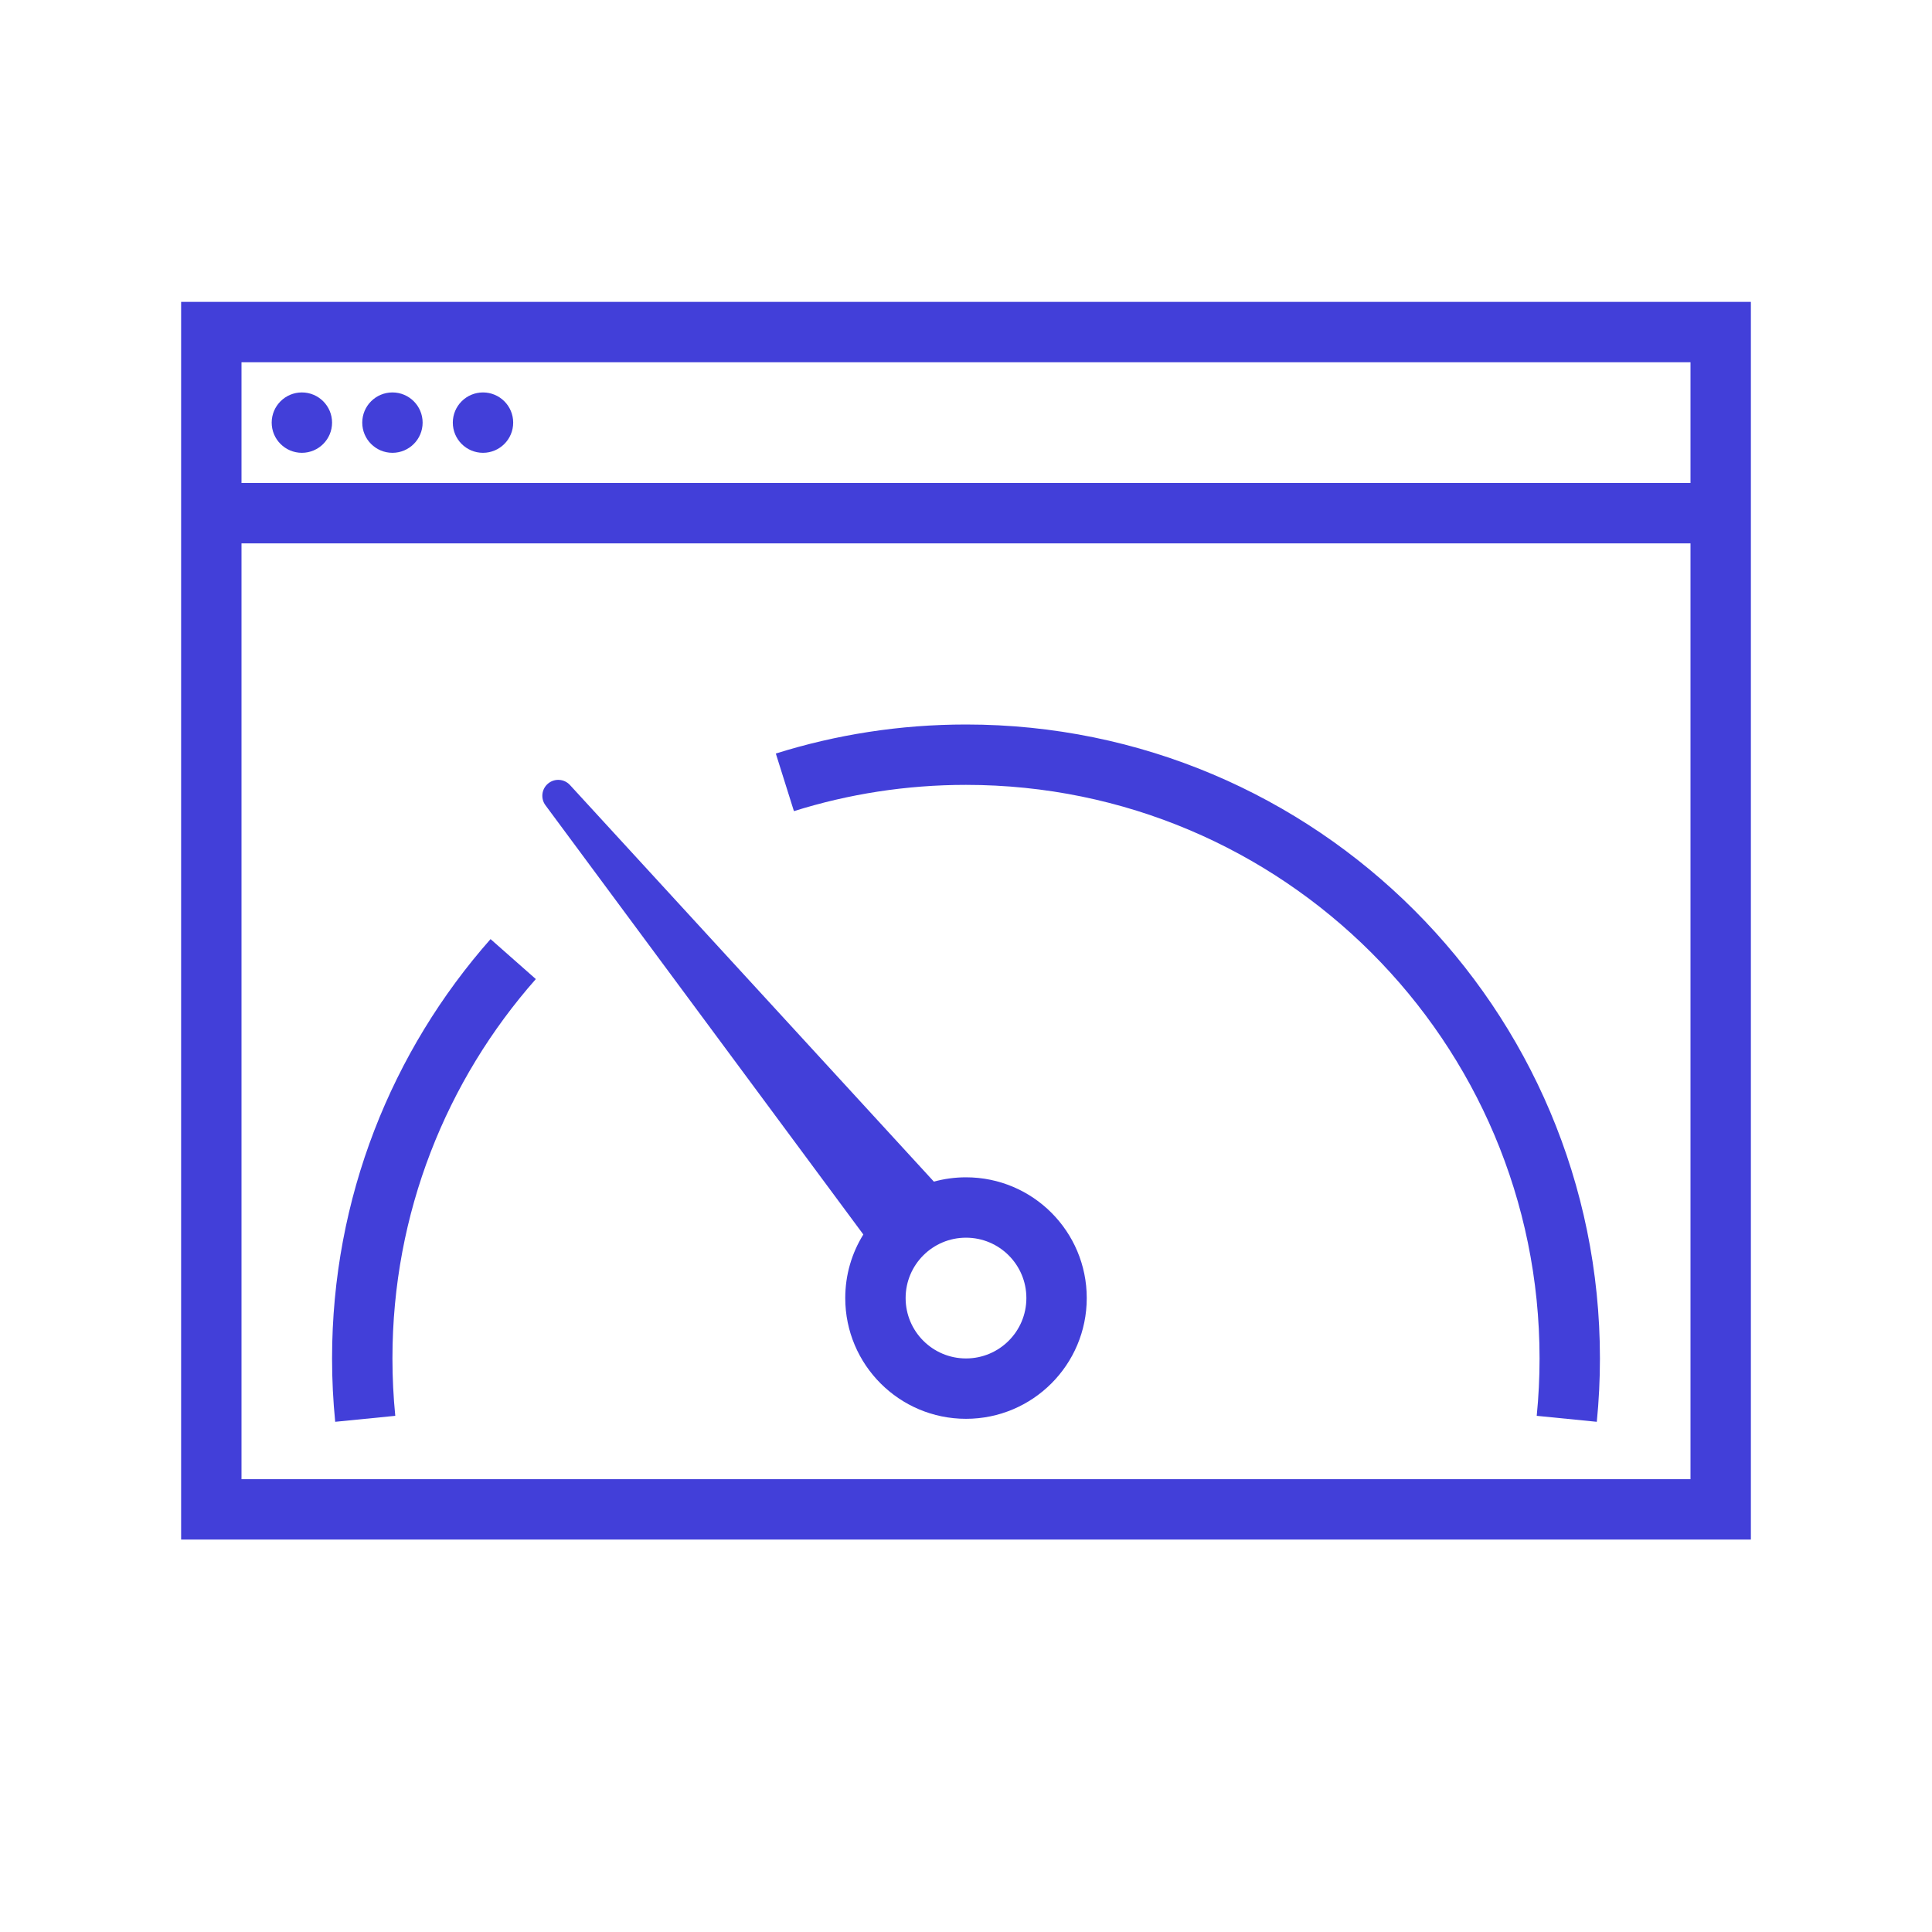 <svg width="64" height="64" viewBox="0 0 64 64" fill="none" xmlns="http://www.w3.org/2000/svg">
<path d="M10 15C10.552 15 11 14.552 11 14C11 13.448 10.552 13 10 13C9.448 13 9 13.448 9 14C9 14.552 9.448 15 10 15Z" fill="#423FD9"/>
<path d="M14 14C14 14.552 13.552 15 13 15C12.448 15 12 14.552 12 14C12 13.448 12.448 13 13 13C13.552 13 14 13.448 14 14Z" fill="#423FD9"/>
<path d="M16 15C16.552 15 17 14.552 17 14C17 13.448 16.552 13 16 13C15.448 13 15 13.448 15 14C15 14.552 15.448 15 16 15Z" fill="#423FD9"/>
<path fill-rule="evenodd" clip-rule="evenodd" d="M36 43C36 45.209 34.209 47 32 47C29.791 47 28 45.209 28 43C28 42.227 28.219 41.506 28.599 40.894L18.069 26.675C17.902 26.45 17.941 26.133 18.157 25.955C18.373 25.776 18.691 25.798 18.881 26.005L30.936 39.143C31.275 39.05 31.631 39 32 39C34.209 39 36 40.791 36 43ZM34 43C34 44.105 33.105 45 32 45C30.895 45 30 44.105 30 43C30 41.895 30.895 41 32 41C33.105 41 34 41.895 34 43Z" fill="#423FD9"/>
<path d="M32 26C30.012 26 28.098 26.305 26.3 26.87L25.7 24.962C27.69 24.337 29.807 24 32 24C43.598 24 53 33.402 53 45C53 45.708 52.965 46.408 52.896 47.099L50.906 46.901C50.968 46.276 51 45.642 51 45C51 34.507 42.493 26 32 26Z" fill="#423FD9"/>
<path d="M17.75 32.433C14.793 35.783 13 40.181 13 45C13 45.642 13.032 46.276 13.094 46.901L11.104 47.099C11.035 46.408 11 45.708 11 45C11 39.675 12.983 34.81 16.25 31.109L17.75 32.433Z" fill="#423FD9"/>
<path fill-rule="evenodd" clip-rule="evenodd" d="M6 51V10H58V51H6ZM8 12H56V16H8V12ZM8 18H56V49H8V18Z" fill="#423FD9"/>
</svg>
